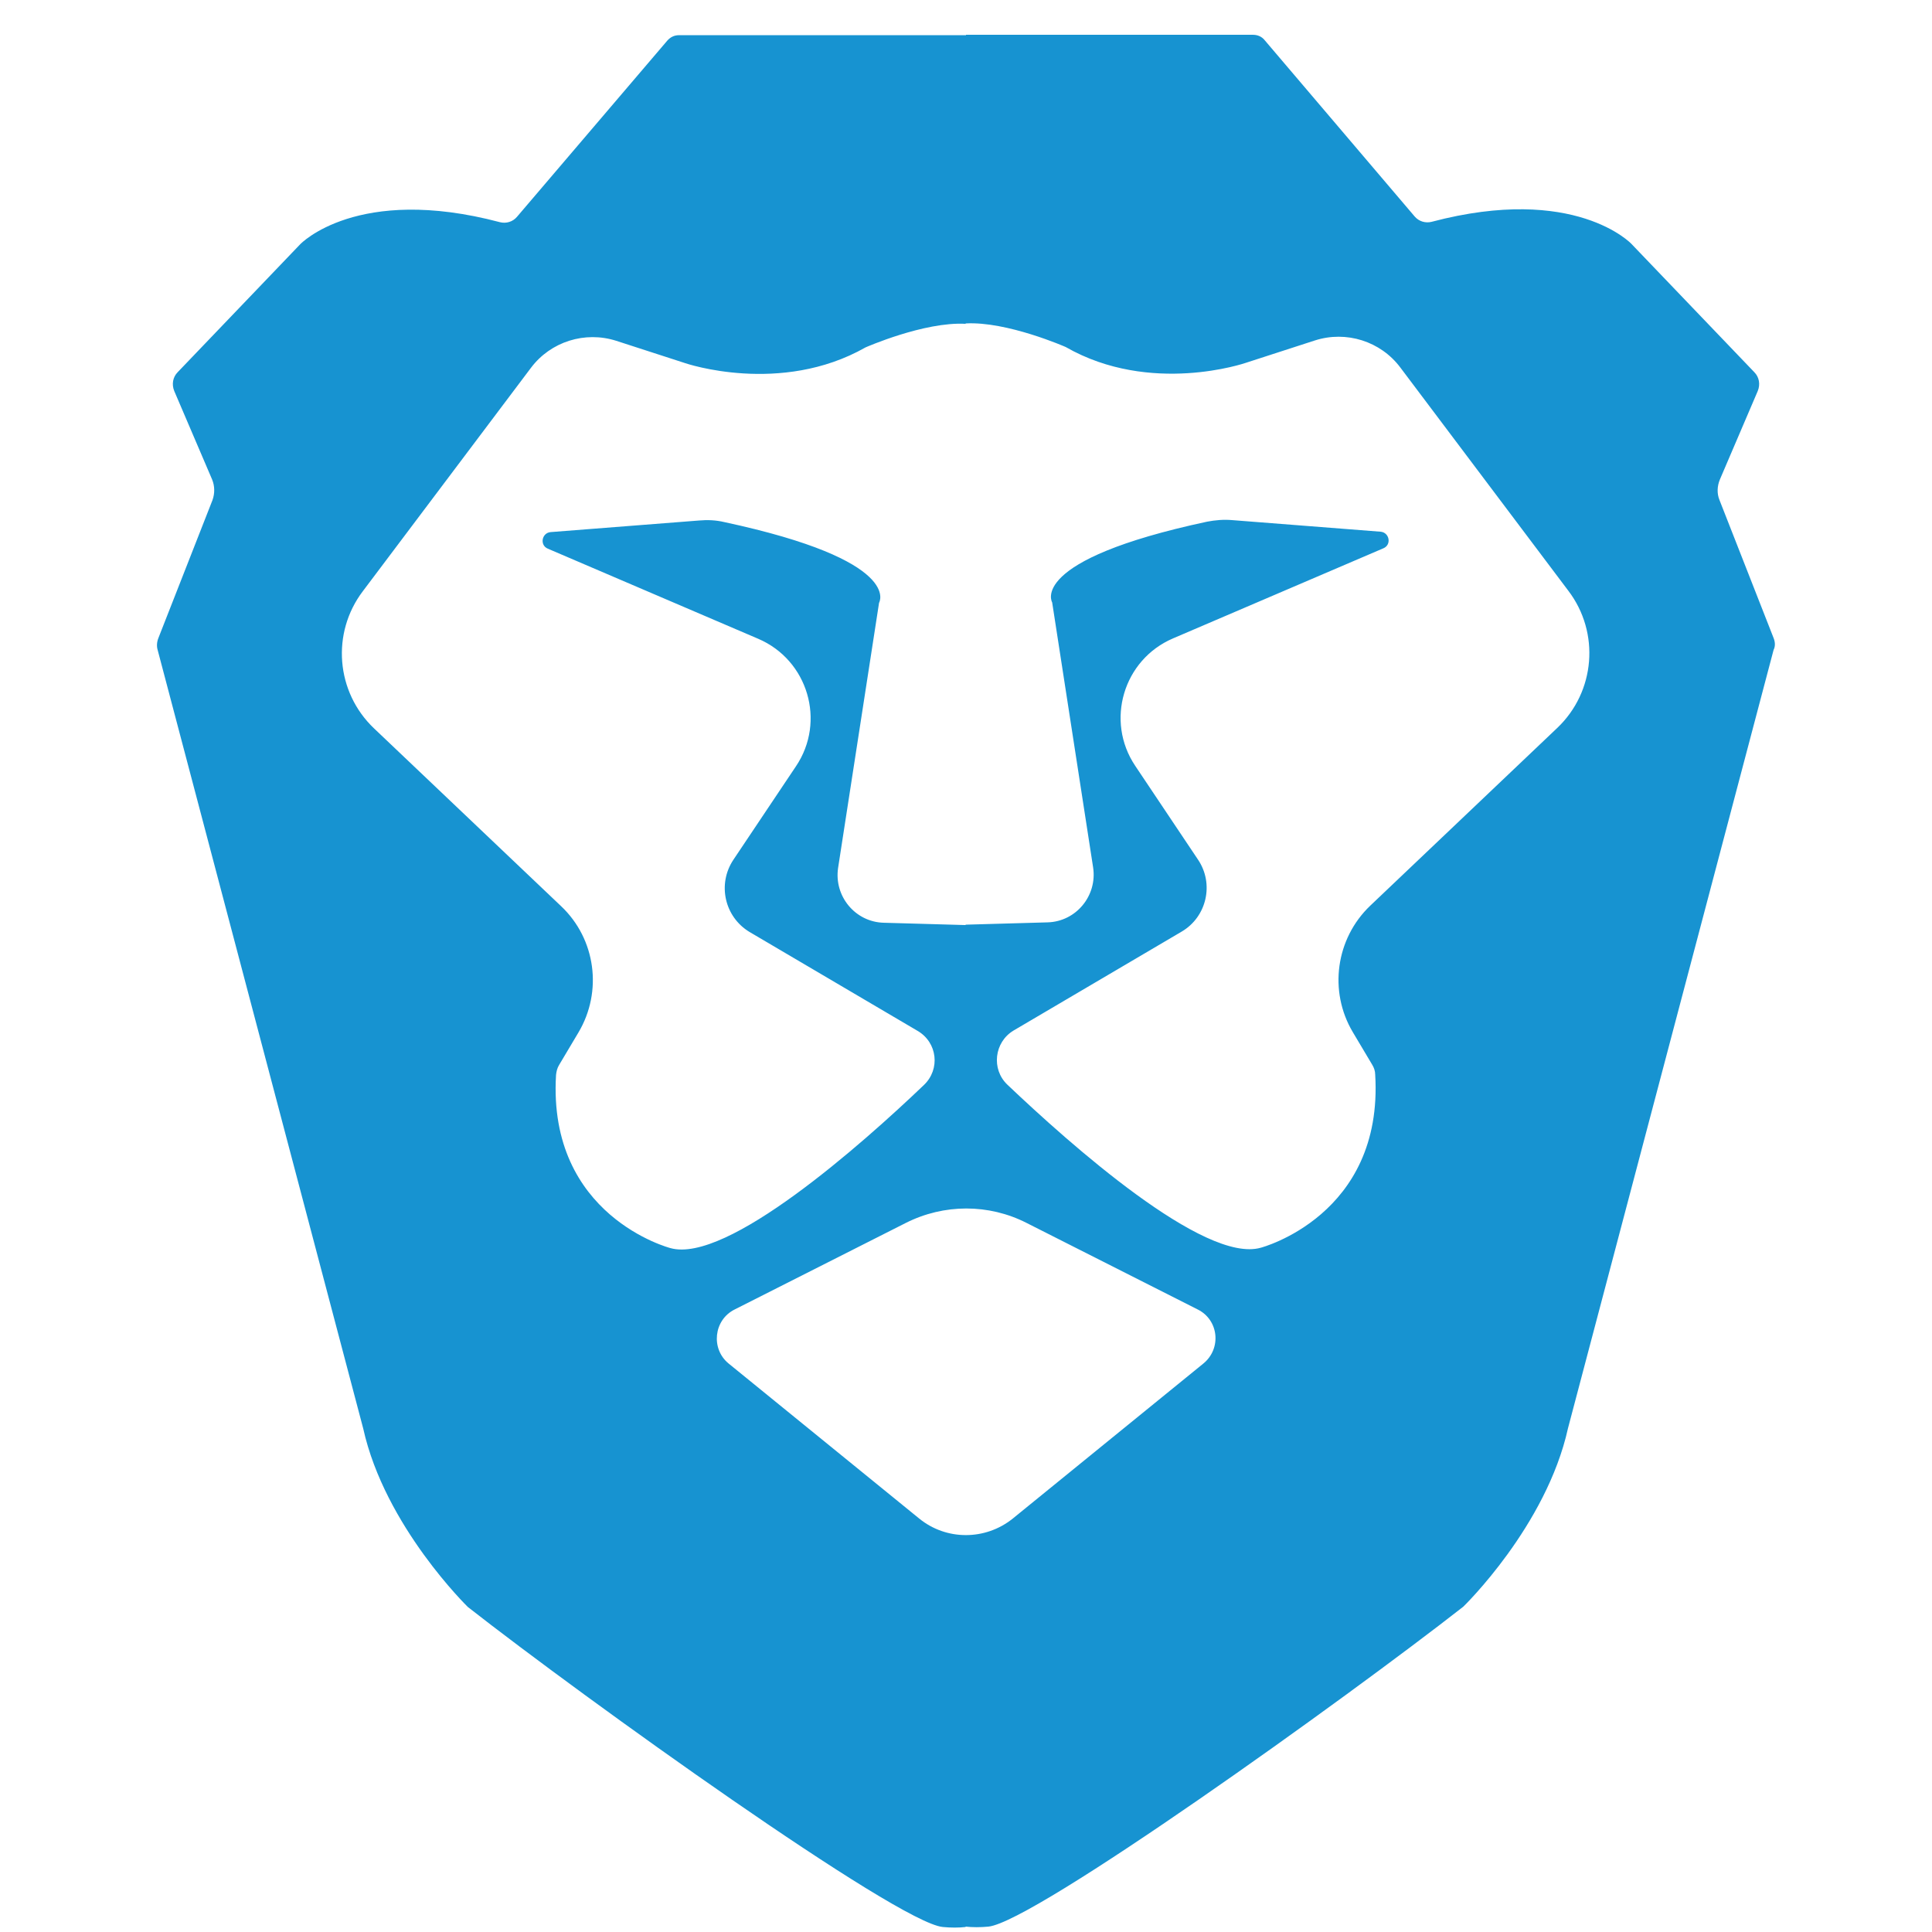 <svg width="512" height="512" viewBox="0 0 512 512" fill="none" xmlns="http://www.w3.org/2000/svg">
<g clip-path="url(#clip0_31_637)">
<g filter="url(#filter0_d_31_637)">
<path d="M180 43L95.5 107.5L69 212L138 354.5L271 437L380 336.5L442.5 192L416 107.5L327 56.5L180 43Z" fill="white"/>
<path d="M470.016 165.069L455.68 128.512C454.963 126.771 455.066 124.825 455.782 123.085L465.818 99.635C466.534 97.894 466.227 95.949 464.896 94.617L432.333 60.621C432.333 60.621 417.382 44.749 379.392 54.784C377.754 55.193 376.013 54.681 374.886 53.35L335.155 6.656C334.438 5.734 333.312 5.222 332.083 5.222H256V5.325H179.917C178.688 5.325 177.664 5.837 176.845 6.758L137.011 53.453C135.885 54.784 134.144 55.296 132.506 54.886C94.618 44.851 79.565 60.723 79.565 60.723L47.104 94.617C45.773 95.949 45.466 97.894 46.182 99.635L56.218 123.085C56.934 124.825 56.934 126.771 56.32 128.512L41.984 165.069C41.574 166.093 41.472 167.219 41.779 168.243L96.256 374.579C101.99 400.486 124.006 421.888 124.006 421.888C155.136 446.259 237.773 505.549 249.856 506.675C252.006 506.88 254.054 506.88 255.898 506.675V506.573C257.741 506.777 259.789 506.777 261.939 506.573C274.125 505.344 356.762 446.054 387.789 421.785C387.789 421.785 409.805 400.486 415.539 374.477L470.016 168.243C470.528 167.219 470.426 166.093 470.016 165.069ZM318.874 357.376L268.39 398.438C261.12 404.275 250.778 404.275 243.61 398.438L193.126 357.376C188.314 353.485 189.133 345.805 194.662 343.04L240.026 320.102C250.163 314.982 262.042 314.982 272.077 320.102L317.44 343.04C322.97 345.805 323.789 353.382 318.874 357.376ZM412.672 188.928L363.11 236.032C353.997 244.736 352.051 258.662 358.502 269.517L363.622 278.118C364.134 278.937 364.442 279.859 364.442 280.781C366.694 318.157 334.131 326.656 334.131 326.656C319.181 330.957 283.443 299.11 266.957 283.443C262.656 279.347 263.475 272.179 268.595 269.107L313.139 242.893C319.795 239.001 321.843 230.195 317.44 223.744L300.851 198.963C292.864 187.085 297.677 170.803 310.886 165.171L366.592 141.312C368.845 140.39 368.23 137.113 365.875 136.909L326.554 133.837C324.301 133.632 322.048 133.837 319.898 134.246C272.077 144.486 278.835 155.648 278.835 155.648L289.69 225.894C290.816 233.369 285.184 240.23 277.606 240.435L255.898 241.049V241.152L234.189 240.537C226.611 240.333 220.979 233.472 222.106 225.997L232.96 155.75C232.96 155.75 239.718 144.589 191.898 134.349C189.747 133.837 187.494 133.734 185.242 133.939L145.92 137.011C143.565 137.216 142.95 140.493 145.203 141.414L200.909 165.273C214.118 170.905 218.931 187.187 210.944 199.065L194.355 223.846C190.054 230.297 192 239.001 198.656 242.995L243.2 269.209C248.422 272.281 249.242 279.347 244.838 283.545C228.454 299.213 192.614 330.957 177.664 326.758C177.664 326.758 145.101 318.361 147.354 280.883C147.456 279.961 147.661 279.04 148.173 278.221L153.293 269.619C159.744 258.765 157.901 244.838 148.685 236.134L99.123 189.03C88.986 179.405 87.757 163.737 96.154 152.678L140.698 93.491C145.92 86.528 155.034 83.661 163.328 86.323L181.658 92.262C181.658 92.262 206.848 100.864 229.376 88.064C229.376 88.064 244.941 81.203 255.898 81.817V81.715C266.854 81.101 282.419 87.961 282.419 87.961C304.947 100.864 330.138 92.16 330.138 92.16L348.467 86.221C356.762 83.558 365.875 86.425 371.098 93.389L415.642 152.576C424.038 163.635 422.81 179.302 412.672 188.928Z" fill="#1793D1"/>
</g>
</g>
<defs>
<filter id="filter0_d_31_637" x="37.601" y="5.222" width="436.762" height="509.606" filterUnits="userSpaceOnUse" color-interpolation-filters="sRGB">
<feFlood flood-opacity="0" result="BackgroundImageFix"/>
<feColorMatrix in="SourceAlpha" type="matrix" values="0 0 0 0 0 0 0 0 0 0 0 0 0 0 0 0 0 0 127 0" result="hardAlpha"/>
<feOffset dy="4"/>
<feGaussianBlur stdDeviation="2"/>
<feComposite in2="hardAlpha" operator="out"/>
<feColorMatrix type="matrix" values="0 0 0 0 0 0 0 0 0 0 0 0 0 0 0 0 0 0 0.25 0"/>
<feBlend mode="normal" in2="BackgroundImageFix" result="effect1_dropShadow_31_637"/>
<feBlend mode="normal" in="SourceGraphic" in2="effect1_dropShadow_31_637" result="shape"/>
</filter>
<clipPath id="clip0_31_637">
<rect width="512" height="512" fill="white"/>
</clipPath>
</defs>
</svg>
